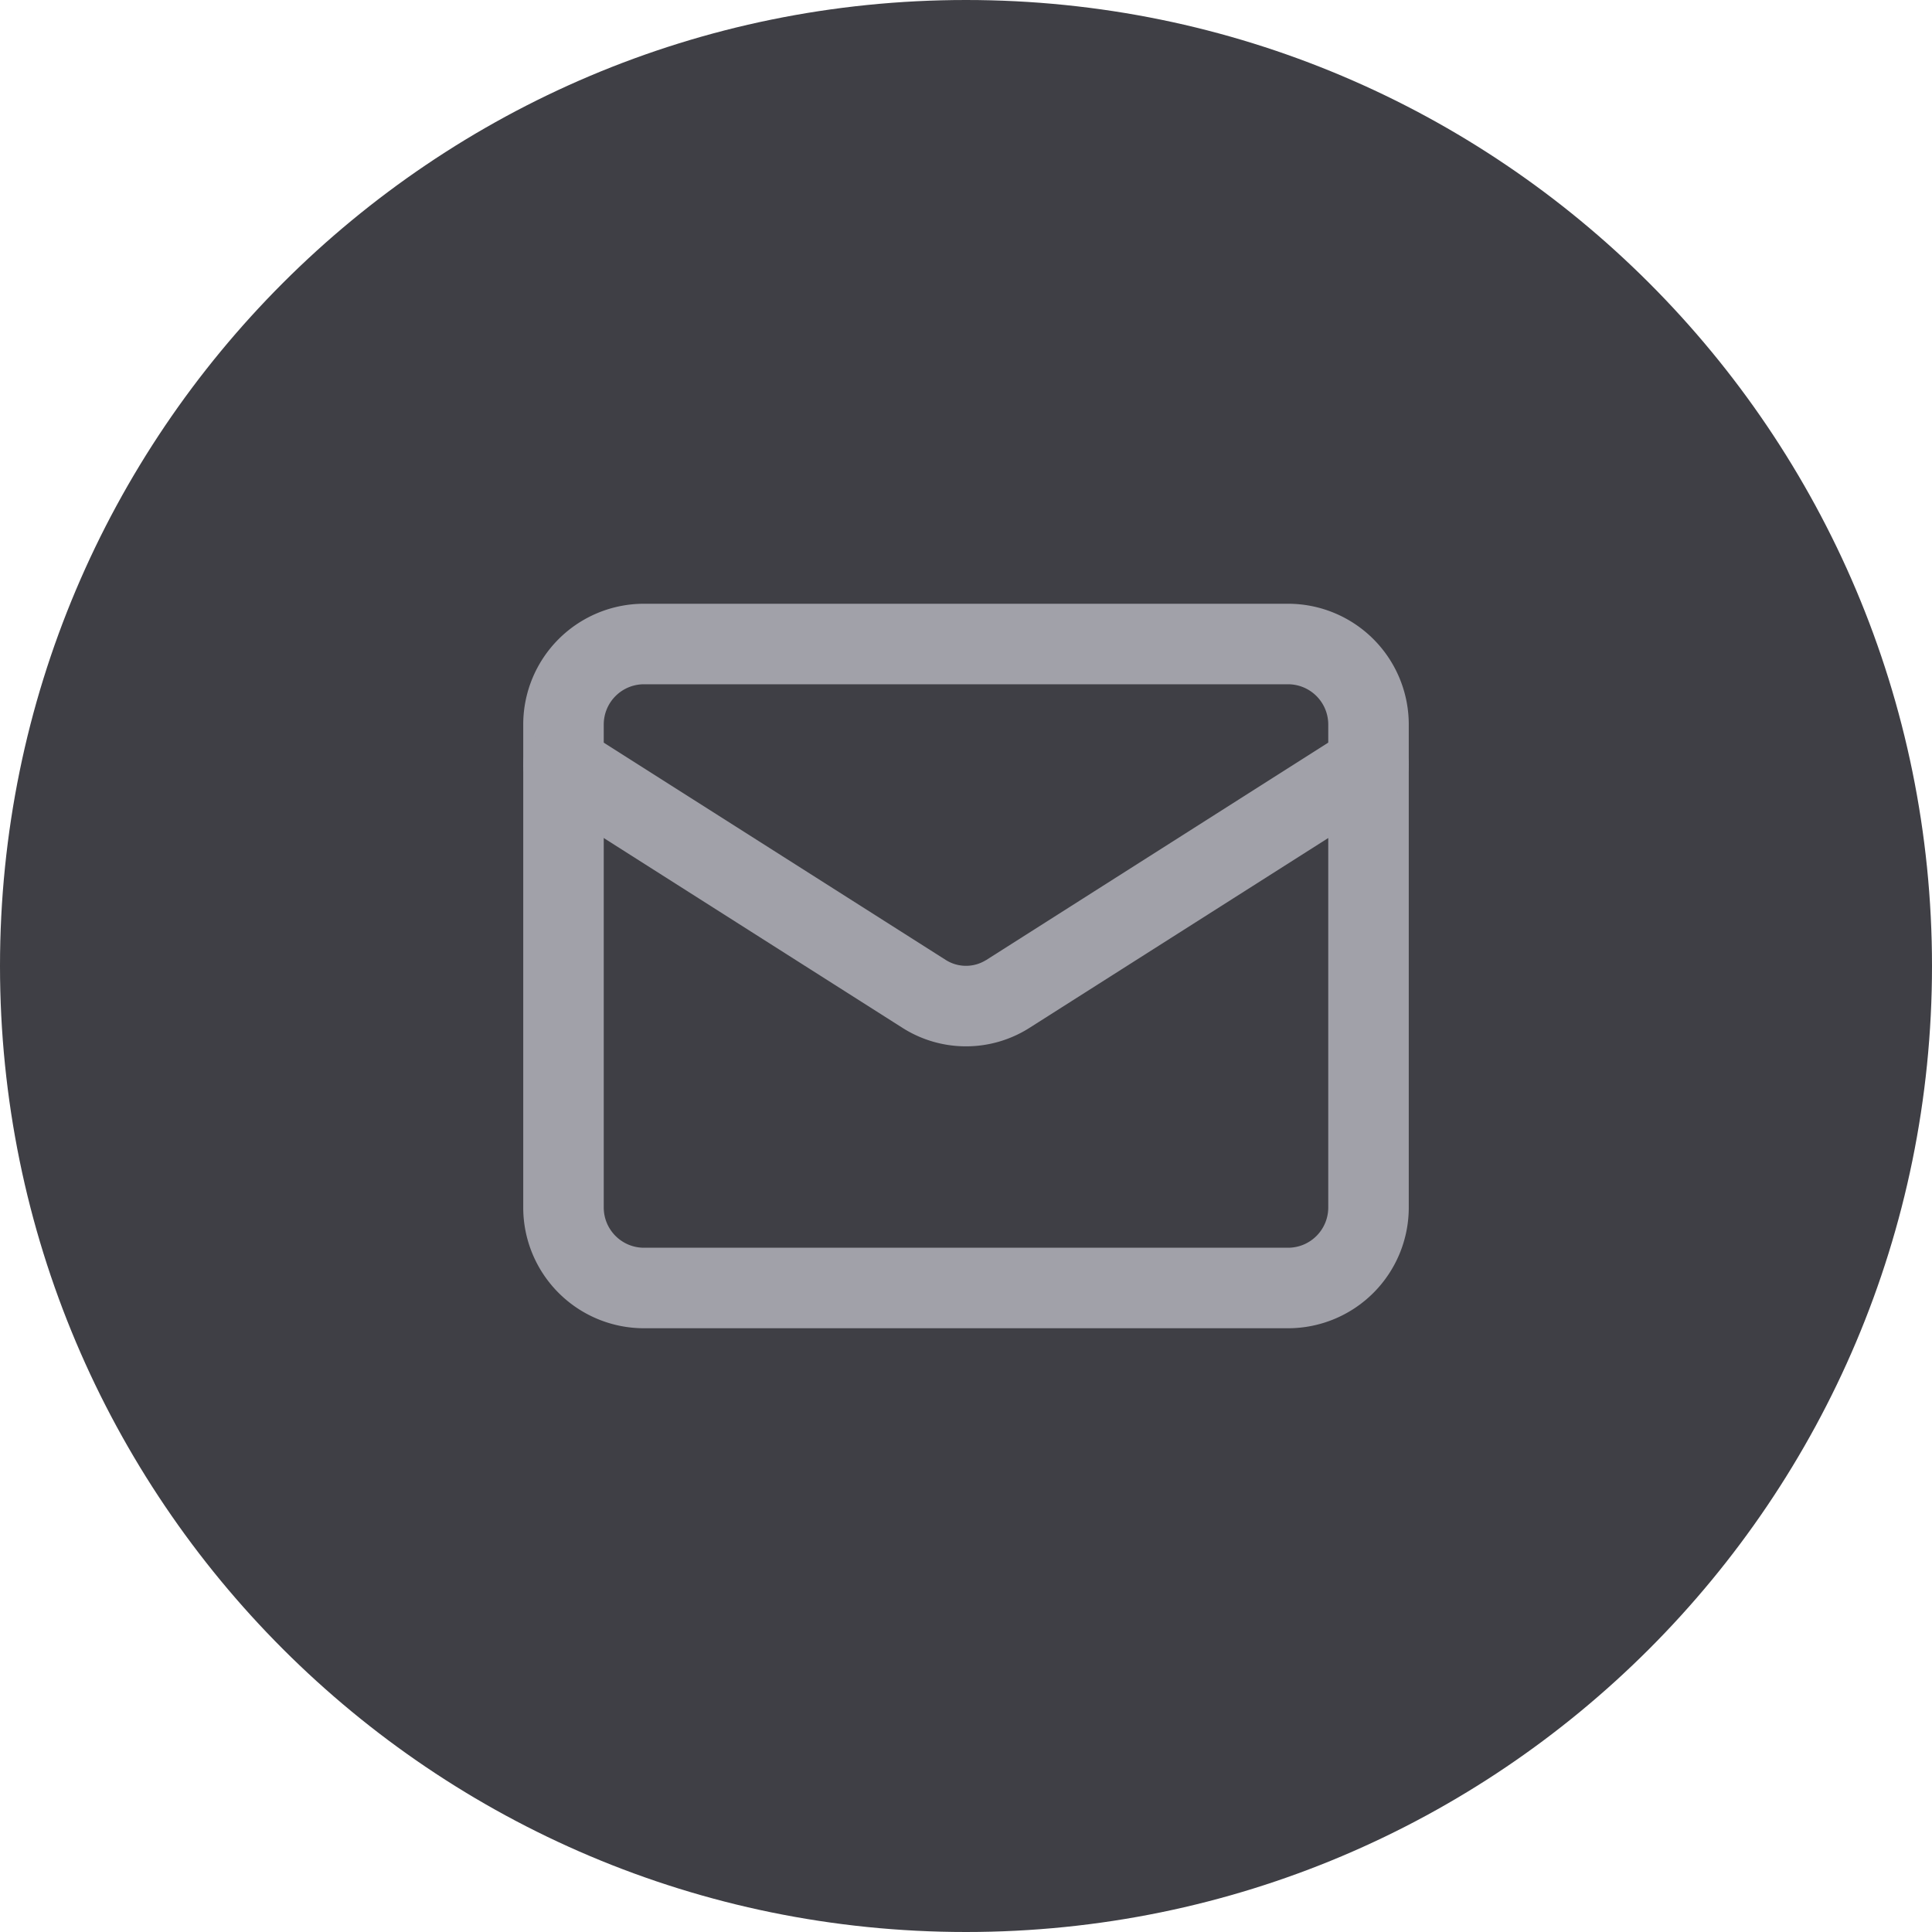 <svg width="40" height="40" fill="none" xmlns="http://www.w3.org/2000/svg"><path d="M0 20C0 8.954 8.954 0 20 0s20 8.954 20 20-8.954 20-20 20S0 31.046 0 20Z" fill="#3F3F45"/><path fill-rule="evenodd" clip-rule="evenodd" d="M13.333 14.167A.833.833 0 0 0 12.5 15v10c0 .46.373.833.833.833h13.334c.46 0 .833-.373.833-.833V15a.833.833 0 0 0-.833-.833H13.333Zm-2.5.833a2.5 2.5 0 0 1 2.5-2.5h13.334a2.5 2.5 0 0 1 2.5 2.5v10a2.5 2.5 0 0 1-2.5 2.5H13.333a2.5 2.5 0 0 1-2.5-2.5V15Z" fill="#A1A1A9"/><path fill-rule="evenodd" clip-rule="evenodd" d="M10.963 15.386a.833.833 0 0 1 1.15-.256l7.473 4.748a.784.784 0 0 0 .828 0h.002l7.47-4.748a.833.833 0 1 1 .894 1.407L21.3 21.29a2.45 2.45 0 0 1-2.6 0l-.005-.003-7.475-4.75a.833.833 0 0 1-.257-1.15Z" fill="#A1A1A9"/></svg>